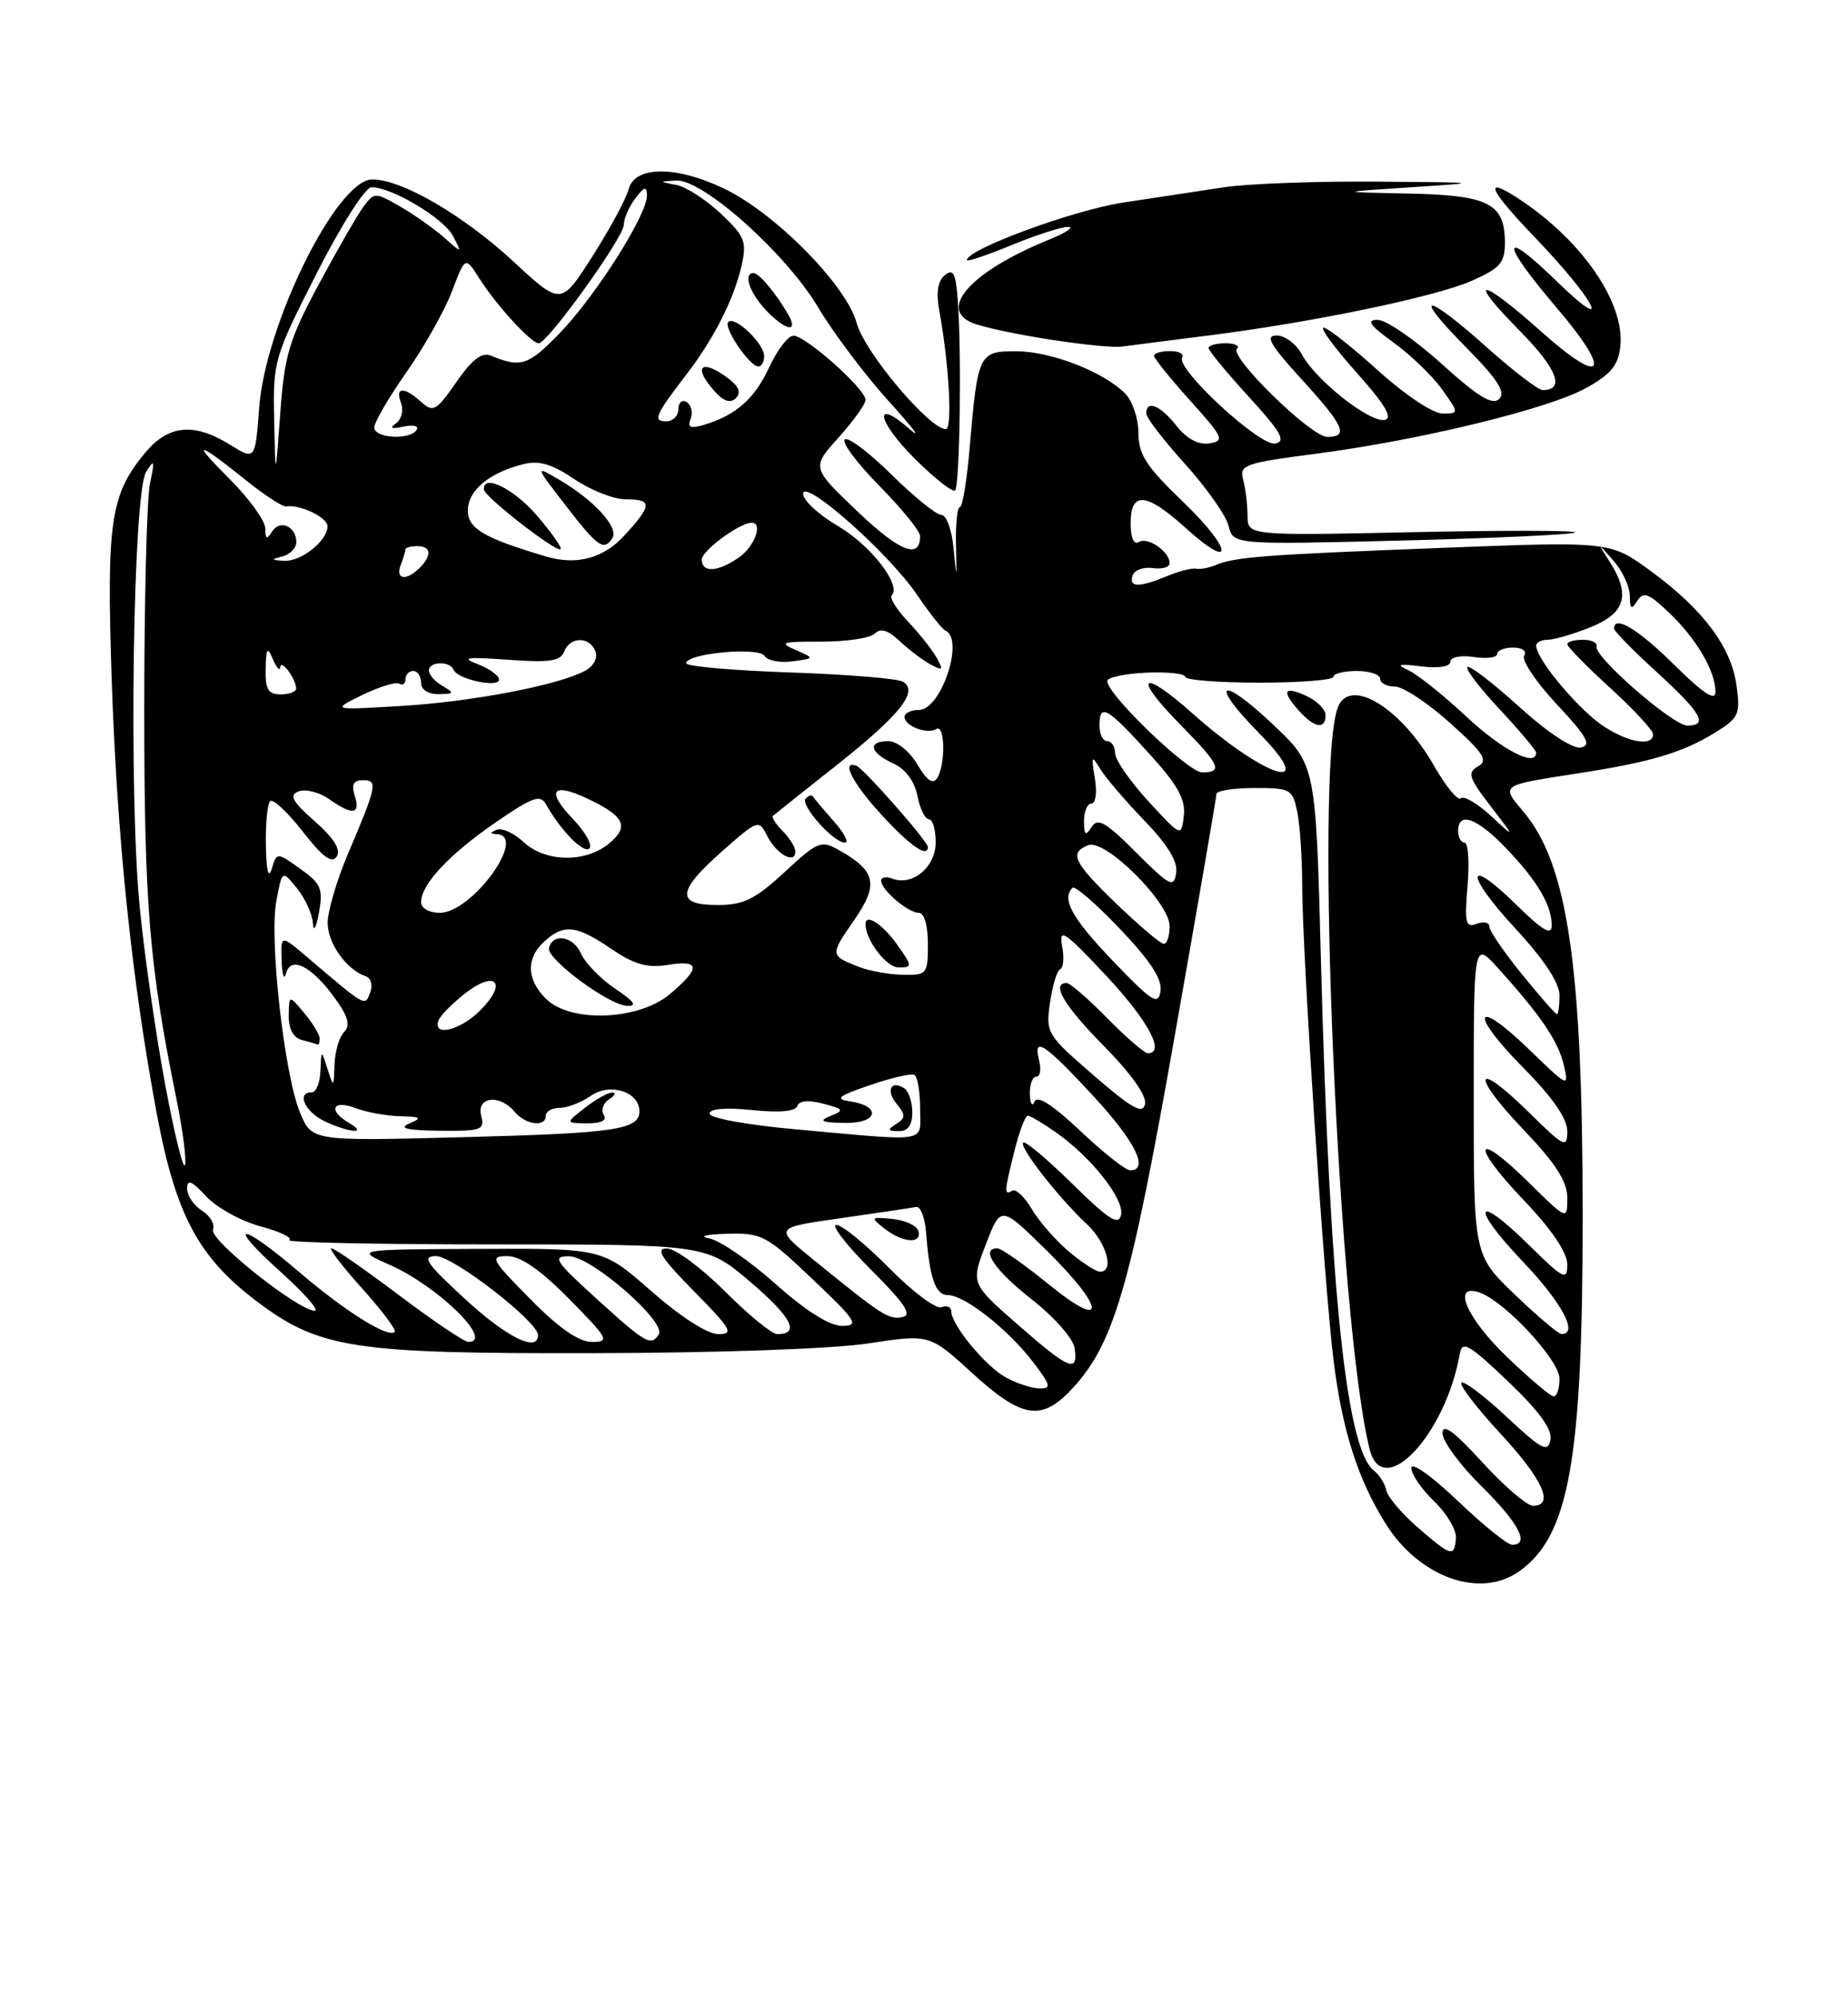 <?xml version="1.0" encoding="UTF-8" standalone="no"?>
<!DOCTYPE svg PUBLIC "-//W3C//DTD SVG 1.1//EN" "http://www.w3.org/Graphics/SVG/1.1/DTD/svg11.dtd" >
<svg xmlns="http://www.w3.org/2000/svg" xmlns:xlink="http://www.w3.org/1999/xlink" version="1.1" viewBox="0 0 237 256">
 <g >
 <path fill="currentColor"
d=" M 194.79 201.43 C 201.25 196.91 202.99 187.14 202.97 155.50 C 202.96 123.80 201.04 110.76 195.40 104.07 C 192.46 100.56 192.28 100.69 202.50 99.10 C 211.66 97.69 215.76 96.47 219.87 93.95 C 223.00 92.03 223.21 91.58 222.71 87.90 C 222.05 82.95 218.42 78.10 211.69 73.18 C 206.50 69.39 206.50 69.39 185.00 70.22 C 162.01 71.11 158.40 71.38 155.90 72.43 C 155.02 72.80 153.89 73.00 153.40 72.89 C 152.90 72.77 151.23 73.20 149.68 73.84 C 146.06 75.34 144.73 75.31 145.26 73.75 C 145.49 73.06 146.66 72.64 147.84 72.81 C 149.03 72.98 150.00 72.70 150.00 72.19 C 150.00 70.69 147.19 68.76 146.04 69.47 C 145.41 69.87 145.00 68.93 145.00 67.06 C 145.00 62.94 147.00 63.10 152.02 67.64 C 158.37 73.38 158.12 70.48 151.74 64.34 C 147.00 59.79 146.00 58.25 146.00 55.49 C 146.00 53.65 145.23 51.37 144.28 50.42 C 141.50 47.64 134.81 45.05 130.37 45.02 C 125.54 45.00 125.39 45.30 124.37 57.25 C 124.01 61.51 123.44 65.00 123.11 65.00 C 122.77 65.00 122.54 67.14 122.60 69.75 C 122.70 74.38 122.69 74.39 122.29 70.25 C 122.07 67.91 121.37 66.00 120.73 66.00 C 120.09 66.00 117.20 63.66 114.31 60.81 C 111.41 57.95 108.73 55.94 108.33 56.33 C 107.94 56.73 109.95 59.41 112.81 62.31 C 115.66 65.20 118.00 68.08 118.00 68.72 C 118.00 71.74 115.38 70.71 109.98 65.56 C 104.07 59.93 104.07 59.93 107.54 56.09 C 109.44 53.98 111.00 51.80 111.00 51.25 C 111.00 49.85 103.28 42.99 101.75 43.03 C 101.06 43.04 99.67 44.86 98.65 47.07 C 96.78 51.12 94.38 53.23 90.26 54.46 C 88.54 54.97 88.14 54.79 88.57 53.67 C 88.88 52.86 88.66 51.91 88.07 51.54 C 87.48 51.18 87.00 51.58 87.00 52.44 C 87.00 53.30 86.30 54.00 85.44 54.00 C 83.68 54.00 84.03 53.20 88.03 48.00 C 91.54 43.44 94.13 38.34 95.10 34.06 C 95.80 30.96 95.53 30.29 92.44 27.38 C 90.55 25.60 87.99 23.94 86.75 23.71 C 84.50 23.27 84.50 23.27 86.70 23.14 C 90.10 22.93 100.73 32.40 104.89 39.34 C 106.87 42.67 110.97 48.11 113.99 51.44 C 117.02 54.77 118.26 56.41 116.75 55.08 C 111.97 50.86 112.40 53.87 117.26 58.74 C 119.83 61.30 122.18 63.15 122.49 62.85 C 123.10 62.23 123.34 44.93 122.82 38.34 C 122.56 34.99 122.24 34.39 121.16 35.28 C 120.25 36.04 120.03 37.52 120.48 39.94 C 121.72 46.72 122.17 55.00 121.30 55.00 C 119.19 55.00 110.88 45.14 109.88 41.44 C 108.57 36.59 99.52 27.40 92.93 24.21 C 86.75 21.22 81.42 21.23 80.62 24.25 C 80.30 25.49 78.21 29.35 75.99 32.83 C 71.95 39.17 71.95 39.17 65.89 33.56 C 59.43 27.58 51.56 23.00 47.74 23.00 C 43.22 23.00 34.05 41.49 33.24 52.25 C 32.73 59.00 32.73 59.00 29.50 57.00 C 24.89 54.15 21.65 54.44 18.67 57.97 C 14.17 63.33 13.65 66.82 14.32 86.97 C 15.01 107.42 16.89 125.57 20.12 142.82 C 22.53 155.65 25.42 161.10 32.82 166.71 C 40.90 172.84 45.17 173.51 76.00 173.44 C 92.01 173.41 106.78 172.89 111.35 172.19 C 119.21 170.99 119.21 170.99 124.69 176.00 C 130.96 181.73 133.50 182.18 137.26 178.25 C 142.80 172.45 144.87 165.48 150.56 133.31 C 153.55 116.39 156.00 102.20 156.00 101.77 C 156.00 101.35 158.19 101.00 160.88 101.00 C 165.53 101.00 165.78 101.14 166.38 104.12 C 166.72 105.84 167.00 110.02 167.00 113.41 C 167.00 122.10 169.83 164.91 171.04 174.50 C 172.16 183.41 174.16 189.63 177.70 195.29 C 182.01 202.16 189.77 204.95 194.79 201.43 Z  M 202.00 68.25 C 202.28 67.98 192.94 67.96 181.25 68.21 C 160.00 68.66 160.00 68.66 159.99 66.08 C 159.98 64.66 159.73 62.59 159.43 61.47 C 158.92 59.59 159.61 59.35 168.69 58.17 C 182.18 56.41 198.69 52.39 203.50 49.69 C 206.66 47.92 207.56 46.79 207.81 44.30 C 208.34 38.80 202.97 30.95 195.03 25.65 C 190.17 22.41 190.78 24.10 196.68 30.25 C 204.69 38.60 207.07 43.28 199.62 36.03 C 192.40 29.01 192.38 30.94 199.58 39.38 C 206.84 47.88 205.73 49.70 197.68 42.52 C 189.75 35.45 187.96 35.37 194.90 42.40 C 199.70 47.26 200.76 50.00 197.85 50.00 C 197.28 50.00 194.05 47.53 190.66 44.50 C 182.70 37.40 180.98 37.40 187.99 44.49 C 192.07 48.62 193.13 50.27 192.27 51.13 C 191.41 51.99 189.58 50.88 184.89 46.64 C 181.46 43.54 177.77 41.00 176.68 41.00 C 175.17 41.00 175.66 41.70 178.72 43.91 C 180.93 45.51 183.73 48.21 184.94 49.91 C 187.14 53.00 187.14 53.00 184.98 53.00 C 183.76 53.00 180.16 50.59 176.74 47.50 C 173.39 44.47 170.25 42.00 169.75 42.00 C 169.25 42.00 171.15 44.59 173.97 47.75 C 177.64 51.85 178.67 53.59 177.58 53.82 C 175.68 54.21 168.73 48.73 166.97 45.44 C 166.25 44.10 164.79 43.00 163.73 43.00 C 162.20 43.00 162.86 44.16 166.90 48.58 C 172.38 54.58 173.02 56.00 170.22 56.00 C 168.14 56.00 157.61 45.72 158.64 44.69 C 159.02 44.31 158.36 44.00 157.17 44.00 C 155.97 44.00 155.00 44.27 155.00 44.61 C 155.00 44.95 157.32 47.76 160.16 50.86 C 164.31 55.40 164.97 56.57 163.54 56.85 C 161.57 57.23 150.74 47.23 151.61 45.83 C 151.89 45.37 151.19 45.00 150.06 45.00 C 148.93 45.00 148.00 45.27 148.00 45.60 C 148.00 45.93 150.09 48.52 152.64 51.35 C 156.90 56.08 157.10 56.53 155.09 56.83 C 153.68 57.04 152.19 56.24 150.88 54.58 C 148.82 51.95 147.00 51.21 147.00 52.99 C 147.00 53.53 149.24 56.45 151.98 59.47 C 154.71 62.50 157.23 66.06 157.56 67.40 C 158.17 69.82 158.17 69.82 179.84 69.28 C 191.75 68.98 201.72 68.51 202.00 68.25 Z  M 93.45 48.54 C 89.92 45.87 88.75 46.96 91.68 50.19 C 92.82 51.45 93.68 51.72 94.37 51.03 C 95.07 50.33 94.77 49.54 93.45 48.54 Z  M 98.00 45.65 C 98.00 44.03 94.23 40.44 93.40 41.27 C 92.73 41.94 96.09 46.92 97.25 46.97 C 97.66 46.99 98.00 46.39 98.00 45.65 Z  M 155.00 43.00 C 168.38 41.31 184.11 38.04 188.75 35.99 C 192.38 34.39 193.00 33.68 193.00 31.13 C 193.00 26.08 190.95 25.02 180.68 24.81 C 171.50 24.62 171.50 24.62 181.00 24.00 C 190.24 23.40 190.12 23.38 176.50 23.28 C 168.80 23.22 160.03 23.54 157.00 24.00 C 153.97 24.45 148.12 25.34 144.00 25.97 C 137.61 26.95 124.00 31.96 124.00 33.34 C 124.00 33.58 126.59 32.71 129.75 31.41 C 132.91 30.11 136.18 29.06 137.00 29.08 C 137.82 29.09 136.70 29.84 134.50 30.73 C 124.27 34.89 119.96 39.90 125.19 41.56 C 129.42 42.90 141.53 44.74 144.00 44.41 C 145.38 44.23 150.32 43.59 155.00 43.00 Z  M 101.05 40.25 C 99.47 37.53 97.34 35.00 96.64 35.00 C 95.29 35.00 96.10 37.47 98.17 39.69 C 100.73 42.41 102.51 42.76 101.05 40.25 Z  M 181.78 195.74 C 179.74 193.96 177.94 191.83 177.78 191.00 C 177.63 190.18 176.90 189.03 176.17 188.46 C 172.64 185.68 170.52 165.20 169.41 123.28 C 168.75 98.05 168.75 98.05 163.32 92.92 C 156.45 86.42 154.95 87.35 161.52 94.02 C 169.29 101.91 162.36 99.82 152.91 91.42 C 146.33 85.58 145.18 86.58 151.31 92.81 C 156.46 98.04 156.91 99.00 154.17 99.00 C 152.38 99.00 142.00 89.02 142.00 87.30 C 142.00 86.82 144.25 86.34 147.00 86.22 C 149.75 86.10 152.00 86.34 152.00 86.75 C 152.00 87.16 156.27 87.50 161.50 87.50 C 166.72 87.50 171.00 87.16 171.00 86.75 C 171.00 86.34 172.35 86.00 174.00 86.00 C 175.65 86.00 177.00 86.45 177.00 87.00 C 177.00 87.55 177.85 88.00 178.89 88.00 C 179.93 88.00 183.12 90.10 185.97 92.67 C 190.30 96.55 190.89 97.48 189.55 98.23 C 188.15 99.02 188.35 99.67 191.16 103.32 C 194.37 107.50 194.37 107.50 191.20 104.57 C 189.45 102.96 187.72 101.95 187.35 102.32 C 186.97 102.69 185.41 100.79 183.87 98.09 C 179.63 90.67 173.09 86.72 171.57 90.67 C 168.57 98.49 171.63 169.65 175.65 185.75 C 177.33 192.47 185.39 183.93 187.22 173.50 C 187.52 171.79 188.41 172.30 193.40 177.06 C 197.42 180.89 199.10 183.22 198.84 184.56 C 198.52 186.22 197.72 185.81 193.22 181.60 C 190.33 178.90 187.73 176.94 187.43 177.23 C 187.14 177.53 189.39 180.47 192.45 183.77 C 197.88 189.64 199.39 193.00 196.60 193.00 C 195.83 193.00 192.91 190.49 190.10 187.42 C 186.44 183.42 185.00 182.37 185.00 183.71 C 185.00 184.73 187.25 187.79 190.00 190.50 C 194.78 195.21 196.24 198.00 193.93 198.00 C 193.33 198.00 190.18 195.46 186.93 192.35 C 183.63 189.20 181.00 187.34 181.00 188.16 C 181.00 188.97 182.32 190.89 183.93 192.43 C 185.54 193.98 186.79 196.08 186.72 197.12 C 186.53 199.63 186.12 199.51 181.78 195.74 Z  M 170.00 91.66 C 170.00 90.92 168.88 89.81 167.50 89.18 C 164.60 87.86 164.30 88.57 166.65 91.17 C 168.61 93.33 170.00 93.53 170.00 91.66 Z  M 193.25 173.91 C 188.04 168.90 186.14 164.41 189.75 165.67 C 193.01 166.81 200.00 174.34 200.00 176.71 C 200.00 177.97 199.66 178.99 199.25 178.98 C 198.84 178.97 196.14 176.68 193.25 173.91 Z  M 129.00 176.55 C 126.39 175.13 122.00 169.81 122.00 168.07 C 122.00 167.52 121.43 167.28 120.73 167.55 C 120.04 167.82 117.01 165.55 114.02 162.52 C 111.02 159.48 107.98 157.00 107.26 157.00 C 106.54 157.00 108.54 159.58 111.70 162.74 C 116.10 167.14 117.04 168.56 115.71 168.82 C 113.95 169.16 113.14 168.63 104.27 161.42 C 99.26 157.35 99.26 157.35 107.88 156.13 C 112.62 155.45 116.95 154.81 117.50 154.70 C 118.05 154.59 118.62 156.07 118.77 158.00 C 119.22 163.88 119.97 166.00 121.59 166.00 C 123.70 166.00 129.31 170.41 132.48 174.57 C 134.77 177.56 134.87 177.99 133.30 177.96 C 132.31 177.94 130.38 177.31 129.00 176.55 Z  M 117.76 157.75 C 117.53 157.06 116.03 156.38 114.42 156.23 C 111.63 155.97 111.59 156.02 113.44 157.48 C 115.79 159.32 118.32 159.48 117.76 157.75 Z  M 130.49 169.75 C 124.50 164.50 124.50 164.50 126.43 159.50 C 128.35 154.50 128.35 154.50 134.18 160.23 C 141.84 167.76 142.00 170.74 134.41 164.55 C 131.33 162.05 128.41 160.00 127.91 160.00 C 125.66 160.00 127.57 162.83 132.32 166.55 C 135.21 168.81 137.64 171.57 137.82 172.80 C 138.29 176.05 137.12 175.56 130.49 169.75 Z  M 51.16 166.00 C 46.78 162.70 42.89 160.00 42.51 160.00 C 42.13 160.00 43.89 162.31 46.44 165.14 C 48.98 167.97 50.86 170.47 50.62 170.71 C 49.79 171.54 44.23 168.06 38.38 163.05 C 30.79 156.55 28.78 156.54 36.00 163.03 C 39.02 165.75 40.99 167.98 40.36 167.99 C 38.27 168.01 26.82 158.91 27.32 157.62 C 27.58 156.92 26.95 155.82 25.90 155.17 C 24.86 154.52 24.00 153.25 24.00 152.35 C 24.00 151.10 24.59 151.34 26.44 153.34 C 27.78 154.79 30.93 156.52 33.42 157.19 C 35.92 157.86 37.56 158.65 37.08 158.95 C 36.59 159.25 48.43 159.50 63.39 159.50 C 90.59 159.50 90.59 159.50 96.29 164.36 C 101.56 168.87 102.65 171.00 99.67 171.00 C 99.00 171.00 95.99 168.54 92.98 165.52 C 89.96 162.51 86.62 160.03 85.53 160.02 C 84.01 160.01 84.79 161.23 89.00 165.50 C 93.79 170.35 94.16 171.00 92.12 171.00 C 90.74 171.00 87.27 168.77 83.54 165.50 C 77.28 160.00 77.28 160.00 61.39 160.07 C 45.50 160.14 45.50 160.14 50.00 162.13 C 56.19 164.86 63.46 172.00 60.06 172.00 C 59.55 172.00 55.54 169.30 51.16 166.00 Z  M 59.59 166.45 C 54.63 161.88 54.04 161.00 55.93 161.00 C 58.14 161.00 69.00 169.41 69.00 171.12 C 69.00 173.41 64.95 171.40 59.59 166.45 Z  M 68.00 166.50 C 62.98 161.42 62.76 161.00 65.07 161.00 C 66.77 161.00 69.30 162.75 73.00 166.50 C 78.02 171.58 78.24 172.00 75.93 172.00 C 74.23 172.00 71.70 170.25 68.00 166.50 Z  M 76.50 166.46 C 71.14 161.59 70.77 161.01 73.00 161.02 C 75.84 161.04 85.47 169.42 84.49 171.02 C 83.51 172.60 82.82 172.20 76.50 166.46 Z  M 194.25 165.91 C 189.00 160.86 189.00 160.86 189.00 140.75 C 189.00 120.64 189.00 120.64 192.10 124.07 C 197.58 130.13 199.83 133.43 200.55 136.50 C 201.23 139.43 201.13 139.38 196.15 134.56 C 189.07 127.70 188.31 129.73 195.31 136.81 C 199.10 140.63 201.00 143.37 201.00 144.99 C 201.00 147.24 200.62 147.05 196.02 142.52 C 189.07 135.68 188.53 137.61 195.38 144.79 C 199.53 149.14 201.00 151.43 201.00 153.55 C 201.00 156.42 201.00 156.42 196.02 151.52 C 189.07 144.68 188.53 146.61 195.38 153.79 C 198.97 157.55 201.00 160.54 201.00 162.05 C 201.00 164.21 200.55 163.98 196.02 159.52 C 189.07 152.68 188.53 154.61 195.38 161.79 C 200.33 166.98 202.48 171.04 200.25 170.98 C 199.84 170.97 197.14 168.68 194.25 165.91 Z  M 99.47 164.57 C 96.15 161.61 92.33 158.99 90.97 158.73 C 89.54 158.47 90.49 158.21 93.22 158.14 C 97.70 158.01 98.28 158.32 104.22 163.97 C 109.87 169.33 110.25 169.93 108.00 169.94 C 106.39 169.94 103.36 168.04 99.47 164.57 Z  M 137.08 160.42 C 135.40 159.00 133.25 156.55 132.32 154.97 C 131.39 153.40 130.27 152.34 129.82 152.61 C 128.75 153.27 128.78 152.75 130.12 147.44 C 130.73 145.00 131.49 143.00 131.81 143.00 C 132.12 143.00 133.75 143.97 135.44 145.15 C 139.99 148.35 144.21 153.71 143.77 155.73 C 143.46 157.13 142.17 156.31 137.53 151.74 C 134.31 148.58 131.47 146.19 131.22 146.45 C 130.67 147.00 135.77 153.54 139.40 156.92 C 141.92 159.28 142.95 163.00 141.08 163.00 C 140.57 163.00 138.77 161.84 137.08 160.42 Z  M 21.18 139.00 C 20.00 132.68 18.54 122.55 17.94 116.50 C 16.49 102.12 17.05 63.24 18.73 60.50 C 19.80 58.77 19.87 58.97 19.23 62.00 C 18.83 63.92 18.50 76.97 18.50 91.00 C 18.51 116.06 19.13 123.65 22.62 140.83 C 23.44 144.86 23.94 148.69 23.72 149.33 C 23.50 149.97 22.36 145.32 21.18 139.00 Z  M 138.54 144.95 C 134.99 141.60 133.03 140.34 132.68 141.20 C 132.39 141.91 132.12 141.49 132.08 140.25 C 132.04 139.01 132.41 138.00 132.91 138.00 C 133.40 138.00 133.56 137.04 133.25 135.87 C 132.43 132.70 134.04 133.79 140.35 140.63 C 145.63 146.36 147.41 150.00 144.94 150.00 C 144.36 150.00 141.48 147.73 138.54 144.95 Z  M 38.49 142.64 C 36.46 137.77 34.51 120.44 35.44 115.49 C 36.18 111.51 36.18 111.51 38.09 113.86 C 39.14 115.16 40.06 117.18 40.13 118.36 C 40.20 119.54 40.55 118.93 40.90 117.00 C 41.46 113.91 41.18 113.25 38.51 111.36 C 35.50 109.22 35.50 109.22 34.85 111.36 C 34.44 112.72 34.16 111.64 34.10 108.42 C 34.04 105.62 34.29 103.04 34.64 102.69 C 35.00 102.33 36.87 104.08 38.81 106.56 C 41.37 109.85 42.56 110.73 43.18 109.79 C 43.75 108.92 42.85 107.46 40.37 105.27 C 37.45 102.69 37.04 101.92 38.31 101.43 C 39.19 101.10 40.93 101.54 42.18 102.41 C 45.22 104.54 46.27 104.41 45.50 102.00 C 45.04 100.54 45.32 100.00 46.55 100.00 C 48.49 100.00 48.34 100.72 44.60 109.50 C 43.20 112.80 42.04 116.74 42.02 118.25 C 42.00 120.89 44.44 124.31 46.93 125.14 C 47.58 125.36 47.83 126.28 47.48 127.19 C 46.78 129.03 47.03 129.17 39.36 122.65 C 36.00 119.79 36.00 119.79 36.12 123.15 C 36.18 124.99 36.44 125.71 36.69 124.75 C 37.29 122.44 40.07 123.88 43.05 128.08 C 44.68 130.35 44.95 131.45 44.12 132.28 C 43.51 132.89 42.96 134.77 42.90 136.45 C 42.80 139.42 42.78 139.44 42.00 137.00 C 41.20 134.50 41.20 134.50 41.10 137.25 C 41.04 138.76 40.55 140.00 40.00 140.00 C 37.95 140.00 39.11 142.54 41.71 143.75 C 44.92 145.24 47.24 145.37 44.75 143.92 C 42.02 142.33 42.63 140.91 45.57 142.02 C 46.98 142.56 49.56 143.03 51.32 143.07 C 54.00 143.13 54.19 143.28 52.50 144.00 C 51.07 144.62 52.16 144.88 56.37 144.93 C 61.76 144.99 62.19 144.84 61.71 143.00 C 61.07 140.56 64.09 140.20 66.00 142.50 C 67.41 144.19 70.00 144.52 70.00 143.00 C 70.00 142.45 70.80 142.00 71.78 142.00 C 72.76 142.00 74.55 141.30 75.76 140.46 C 78.22 138.73 82.00 139.93 82.00 142.43 C 82.00 144.80 78.94 145.25 59.25 145.76 C 40.01 146.26 40.01 146.26 38.49 142.64 Z  M 77.43 142.89 C 77.05 142.28 77.36 141.38 78.12 140.90 C 78.88 140.42 79.05 140.03 78.50 140.04 C 77.95 140.04 76.38 140.92 75.00 142.00 C 72.50 143.96 72.50 143.96 75.31 143.98 C 77.12 143.99 77.87 143.60 77.43 142.89 Z  M 41.00 133.11 C 41.00 132.62 40.11 131.16 39.03 129.86 C 37.07 127.50 37.07 127.50 37.03 130.18 C 37.01 131.90 37.62 133.02 38.75 133.31 C 39.71 133.56 40.61 133.82 40.75 133.88 C 40.89 133.95 41.00 133.60 41.00 133.11 Z  M 101.75 144.72 C 95.77 144.18 91.00 143.30 91.00 142.74 C 91.00 142.10 93.05 141.93 96.44 142.28 C 99.93 142.64 102.01 142.46 102.25 141.76 C 102.47 141.08 103.68 140.96 105.55 141.46 C 108.22 142.16 108.31 142.31 106.50 143.04 C 104.94 143.68 105.35 143.88 108.33 143.93 C 112.62 144.01 113.12 141.76 108.94 141.15 C 107.02 140.87 107.52 140.47 111.52 139.10 C 114.26 138.16 116.84 137.56 117.25 137.76 C 117.66 137.96 118.00 139.89 118.00 142.06 C 118.00 146.59 119.56 146.33 101.75 144.72 Z  M 117.00 142.56 C 117.00 141.22 116.52 139.82 115.93 139.46 C 114.21 138.39 113.60 139.82 115.04 141.55 C 116.15 142.89 116.14 143.30 114.94 144.06 C 113.76 144.81 113.81 144.97 115.25 144.98 C 116.44 145.00 117.00 144.22 117.00 142.56 Z  M 140.29 137.86 C 134.24 132.63 134.10 132.40 134.66 128.50 C 134.98 126.30 135.57 124.37 135.97 124.22 C 136.38 124.06 136.49 122.71 136.21 121.22 C 135.78 118.87 136.55 119.39 141.81 125.00 C 147.22 130.77 149.51 135.00 147.21 135.00 C 146.77 135.00 144.43 132.97 142.00 130.50 C 139.57 128.03 137.23 126.00 136.79 126.00 C 134.74 126.00 136.48 128.93 141.60 134.10 C 145.02 137.56 147.06 140.43 146.85 141.49 C 146.57 142.87 145.23 142.13 140.29 137.86 Z  M 56.22 130.84 C 56.43 130.20 58.01 128.60 59.71 127.28 C 63.63 124.26 65.10 125.99 61.60 129.49 C 59.04 132.06 55.52 132.93 56.22 130.84 Z  M 70.00 128.00 C 67.51 125.51 67.45 122.81 69.83 120.65 C 72.33 118.39 73.90 118.57 78.38 121.61 C 81.33 123.62 83.01 124.10 85.61 123.68 C 89.81 122.99 89.90 124.06 85.92 127.41 C 81.89 130.81 73.13 131.13 70.00 128.00 Z  M 78.90 126.73 C 77.03 125.47 75.05 123.44 74.50 122.20 C 73.52 119.99 70.92 119.54 70.40 121.50 C 70.03 122.87 78.05 128.82 80.40 128.92 C 81.77 128.98 81.36 128.37 78.90 126.73 Z  M 195.18 124.87 C 192.88 122.04 191.00 119.29 191.00 118.76 C 191.00 118.22 190.27 118.07 189.37 118.41 C 187.96 118.95 187.81 118.30 188.21 113.52 C 188.46 110.48 188.29 108.00 187.83 108.00 C 187.37 108.00 187.00 107.33 187.00 106.50 C 187.00 103.95 189.43 104.83 193.18 108.75 C 197.20 112.96 199.00 116.02 199.00 118.64 C 199.00 119.95 197.82 119.26 194.52 116.02 C 187.93 109.55 187.80 111.94 194.36 119.03 C 198.01 122.97 200.00 125.98 200.00 127.56 C 200.00 128.90 199.85 130.00 199.68 130.00 C 199.50 130.00 197.47 127.69 195.18 124.87 Z  M 142.75 123.19 C 137.47 117.68 136.11 115.22 137.55 113.79 C 137.84 113.49 140.58 115.85 143.62 119.05 C 147.51 123.12 149.06 125.49 148.83 127.02 C 148.54 128.92 147.79 128.44 142.75 123.19 Z  M 110.04 123.89 C 106.45 122.46 106.44 122.41 109.54 117.94 C 112.70 113.39 112.35 111.66 107.74 109.04 C 105.29 107.65 104.97 107.77 100.61 111.79 C 96.82 115.28 95.36 116.00 92.02 116.00 C 86.64 116.00 86.80 114.23 92.65 109.07 C 97.23 105.04 97.32 105.01 98.40 107.16 C 99.58 109.49 102.00 110.84 102.00 109.15 C 102.00 108.60 101.27 107.41 100.38 106.52 C 99.49 105.63 98.93 104.75 99.13 104.57 C 99.33 104.39 102.96 101.50 107.20 98.15 C 115.44 91.63 117.84 88.63 115.81 87.38 C 115.15 86.97 108.62 86.44 101.31 86.19 C 93.99 85.94 88.00 85.41 88.00 85.01 C 88.00 83.74 97.31 82.88 98.05 84.07 C 98.41 84.67 100.02 84.98 101.61 84.77 C 104.50 84.38 104.50 84.38 102.00 83.29 C 99.84 82.36 100.28 82.22 105.32 82.24 C 108.52 82.25 111.61 81.79 112.19 81.21 C 112.93 80.47 113.88 80.75 115.37 82.16 C 116.54 83.26 118.32 84.61 119.33 85.16 C 120.90 86.01 121.01 85.90 120.14 84.33 C 119.58 83.32 117.93 81.23 116.46 79.68 C 115.00 78.14 114.05 76.62 114.36 76.31 C 115.65 75.02 111.67 69.89 107.49 67.44 C 105.02 66.00 103.00 64.13 103.00 63.31 C 103.00 61.18 113.97 70.88 117.58 76.20 C 119.19 78.57 120.84 80.65 121.25 80.83 C 123.73 81.94 120.69 91.00 117.84 91.00 C 116.83 91.00 116.00 91.40 116.00 91.89 C 116.00 93.06 118.92 94.17 120.09 93.44 C 121.20 92.76 121.28 98.01 120.19 99.73 C 119.64 100.59 118.87 100.05 117.65 97.98 C 116.65 96.30 115.04 95.00 113.94 95.00 C 111.22 95.00 111.52 96.46 114.52 97.83 C 116.11 98.55 117.27 100.09 117.65 101.99 C 117.98 103.65 118.64 105.00 119.12 105.00 C 119.61 105.00 120.00 106.33 120.00 107.96 C 120.00 111.14 117.03 113.61 114.42 112.61 C 113.64 112.31 113.00 112.43 113.00 112.88 C 113.00 114.05 116.45 117.00 117.83 117.00 C 118.53 117.00 119.00 118.61 119.00 121.00 C 119.00 124.86 118.89 125.00 115.75 124.94 C 113.96 124.90 111.39 124.43 110.04 123.89 Z  M 115.00 121.00 C 113.15 118.41 111.00 117.04 111.00 118.45 C 111.00 120.49 113.68 124.00 115.23 124.00 C 117.05 124.00 117.04 123.87 115.00 121.00 Z  M 119.00 108.56 C 119.00 107.85 110.80 98.53 109.86 98.17 C 107.77 97.36 109.34 100.41 113.13 104.52 C 116.73 108.44 119.00 109.99 119.00 108.56 Z  M 106.92 105.25 C 105.59 103.74 104.39 102.31 104.25 102.08 C 104.11 101.85 103.70 101.97 103.33 102.34 C 102.55 103.12 106.87 108.00 108.35 108.00 C 108.90 108.00 108.26 106.76 106.92 105.25 Z  M 143.25 115.91 C 137.67 110.54 137.06 109.30 139.57 108.33 C 141.76 107.49 150.00 115.69 150.00 118.71 C 150.00 119.97 149.66 120.99 149.25 120.98 C 148.84 120.97 146.14 118.68 143.25 115.91 Z  M 54.00 115.63 C 54.00 113.37 57.58 109.53 63.53 105.43 C 68.33 102.13 69.30 101.78 70.04 103.12 C 71.93 106.49 74.87 109.46 75.59 108.74 C 76.01 108.32 75.07 106.64 73.50 105.00 C 69.97 101.32 70.80 100.20 75.42 102.40 C 80.13 104.63 80.75 105.98 78.05 108.16 C 75.01 110.62 69.93 110.51 67.15 107.93 C 65.93 106.79 64.38 106.08 63.71 106.35 C 62.79 106.73 62.79 106.86 63.75 106.92 C 67.68 107.17 60.51 117.00 56.40 117.00 C 55.04 117.00 54.00 116.41 54.00 115.63 Z  M 145.72 109.28 C 141.80 105.35 140.78 104.77 139.99 106.00 C 139.22 107.21 139.03 107.06 139.02 105.25 C 139.01 104.01 139.44 103.00 139.97 103.00 C 140.52 103.00 140.71 101.56 140.41 99.75 C 139.93 96.89 140.01 96.74 141.06 98.50 C 141.72 99.60 144.26 102.58 146.71 105.12 C 149.76 108.28 151.07 110.43 150.84 111.90 C 150.53 113.84 150.02 113.58 145.72 109.28 Z  M 147.25 102.67 C 144.91 100.13 143.00 97.36 143.00 96.52 C 143.00 95.69 142.55 95.00 142.00 95.00 C 141.45 95.00 141.00 94.10 141.00 93.00 C 141.00 90.08 141.96 90.62 147.32 96.53 C 151.05 100.62 152.07 102.46 151.82 104.57 C 151.50 107.29 151.50 107.29 147.25 102.67 Z  M 188.07 91.86 C 185.09 89.08 181.72 86.39 180.57 85.88 C 178.98 85.16 179.37 85.06 182.25 85.41 C 184.50 85.69 186.00 85.45 186.00 84.82 C 186.00 84.23 187.29 83.96 189.00 84.21 C 190.65 84.46 192.00 84.28 192.00 83.83 C 192.00 83.37 192.93 83.00 194.06 83.00 C 195.24 83.00 195.84 83.45 195.47 84.05 C 195.11 84.63 197.00 87.43 199.66 90.28 C 203.54 94.43 204.15 95.53 202.74 95.81 C 201.69 96.01 198.50 93.91 194.82 90.58 C 191.43 87.51 188.45 85.22 188.18 85.49 C 187.91 85.75 189.79 88.21 192.35 90.94 C 194.91 93.68 197.00 96.16 197.00 96.46 C 197.00 98.39 192.69 96.17 188.07 91.86 Z  M 204.00 91.80 C 200.49 88.64 197.02 84.15 197.01 82.75 C 197.00 82.34 197.67 82.00 198.48 82.00 C 199.29 82.00 201.77 81.28 203.98 80.39 C 208.47 78.60 209.15 76.25 206.42 71.97 C 204.84 69.50 204.84 69.50 206.92 71.86 C 208.06 73.16 209.01 75.18 209.02 76.36 C 209.03 78.08 209.21 78.21 209.97 77.02 C 210.75 75.78 211.43 76.03 214.04 78.52 C 217.56 81.86 220.00 86.02 220.00 88.67 C 220.00 89.92 218.46 88.91 214.72 85.22 C 210.08 80.63 207.00 78.78 207.00 80.57 C 207.00 80.89 209.47 83.41 212.50 86.17 C 218.21 91.39 219.13 93.00 216.40 93.00 C 214.55 93.00 204.37 84.14 204.75 82.85 C 204.89 82.38 204.10 82.00 203.00 82.00 C 201.90 82.00 201.00 82.26 201.00 82.57 C 201.00 82.89 203.47 85.41 206.50 88.17 C 209.53 90.94 212.00 93.61 212.00 94.10 C 212.00 96.10 207.28 94.75 204.00 91.80 Z  M 46.46 89.08 C 48.64 88.02 50.78 87.37 51.21 87.63 C 51.65 87.90 52.00 87.64 52.00 87.06 C 52.00 86.48 52.45 86.00 53.00 86.00 C 53.55 86.00 54.00 86.67 54.00 87.50 C 54.00 88.40 54.90 88.99 56.25 88.97 C 58.26 88.94 58.31 88.83 56.75 87.92 C 55.79 87.36 55.00 86.47 55.00 85.95 C 55.00 84.77 57.71 84.68 58.17 85.85 C 58.65 87.07 64.00 88.22 64.00 87.10 C 64.00 86.59 62.76 85.70 61.25 85.12 C 59.04 84.29 59.81 84.18 65.13 84.56 C 70.46 84.95 71.88 84.75 72.35 83.52 C 73.10 81.57 75.61 81.55 76.36 83.48 C 76.69 84.35 76.13 85.39 75.03 85.98 C 71.57 87.84 60.47 89.95 51.43 90.49 C 42.50 91.02 42.50 91.02 46.46 89.08 Z  M 34.07 85.75 C 34.13 83.03 34.28 82.82 35.00 84.50 C 35.47 85.60 35.90 86.05 35.95 85.50 C 36.04 84.42 37.96 87.01 37.98 88.25 C 37.99 88.66 37.10 89.00 36.00 89.00 C 34.40 89.00 34.01 88.36 34.07 85.75 Z  M 51.39 72.42 C 51.73 71.55 52.00 70.65 52.00 70.42 C 52.00 70.19 52.67 70.00 53.50 70.00 C 55.31 70.00 55.43 71.17 53.80 72.80 C 52.09 74.51 50.68 74.28 51.39 72.42 Z  M 90.00 71.72 C 90.00 70.58 94.86 67.00 96.40 67.00 C 97.89 67.00 96.78 70.04 94.78 71.44 C 92.08 73.33 90.00 73.45 90.00 71.72 Z  M 36.25 71.31 C 37.21 71.06 38.00 70.24 38.00 69.49 C 38.00 67.46 35.91 66.54 34.90 68.12 C 34.22 69.21 34.03 69.12 34.02 67.72 C 34.01 66.75 31.94 63.88 29.41 61.36 C 24.40 56.35 25.19 56.46 31.69 61.67 C 34.00 63.52 36.25 64.98 36.69 64.91 C 38.49 64.63 42.00 66.31 42.00 67.46 C 42.00 69.32 38.60 72.02 36.42 71.88 C 34.74 71.78 34.72 71.71 36.25 71.31 Z  M 70.00 71.32 C 62.04 68.95 60.00 67.75 60.00 65.44 C 60.00 62.86 62.77 60.56 67.17 59.48 C 69.14 58.99 70.84 59.50 73.65 61.41 C 75.75 62.83 78.71 64.00 80.23 64.00 C 83.68 64.00 83.67 64.70 80.12 68.59 C 77.41 71.57 73.97 72.50 70.00 71.32 Z  M 68.89 66.11 C 65.90 62.63 61.90 60.67 62.06 62.75 C 62.13 63.68 71.36 70.85 71.89 70.39 C 72.10 70.21 70.75 68.28 68.89 66.11 Z  M 78.55 68.93 C 79.36 67.60 76.22 64.15 71.84 61.56 C 68.56 59.63 68.56 59.63 72.53 64.77 C 76.69 70.16 77.46 70.69 78.55 68.93 Z  M 35.16 53.79 C 35.00 46.27 35.14 45.80 40.61 35.04 C 43.80 28.77 46.84 24.00 47.65 24.00 C 50.27 24.00 56.92 27.98 58.10 30.25 C 59.27 32.50 59.27 32.50 56.89 30.39 C 55.57 29.24 53.04 27.45 51.26 26.44 C 48.09 24.62 48.00 24.62 46.58 26.54 C 45.79 27.62 43.21 32.10 40.85 36.50 C 37.07 43.55 36.48 45.51 35.94 53.00 C 35.32 61.50 35.32 61.50 35.16 53.79 Z  M 48.00 54.79 C 48.00 54.13 49.86 50.93 52.14 47.69 C 54.41 44.45 57.04 39.78 57.97 37.32 C 59.67 32.85 59.67 32.85 61.46 35.67 C 63.67 39.14 68.12 44.00 69.09 44.00 C 70.23 44.00 80.00 30.41 80.00 28.82 C 80.00 28.03 80.66 26.51 81.47 25.44 C 82.64 23.89 82.94 23.81 82.97 25.06 C 83.02 27.50 76.31 38.06 71.69 42.80 C 67.71 46.88 66.78 47.17 62.92 45.57 C 61.80 45.11 60.50 46.11 58.52 48.98 C 55.95 52.68 55.55 52.90 54.02 51.52 C 51.81 49.52 50.63 49.59 51.43 51.67 C 51.78 52.59 51.49 53.75 50.78 54.26 C 49.90 54.88 50.21 55.02 51.75 54.68 C 52.99 54.41 53.75 54.59 53.44 55.09 C 52.61 56.44 48.00 56.19 48.00 54.79 Z "/>
</g>
</svg>